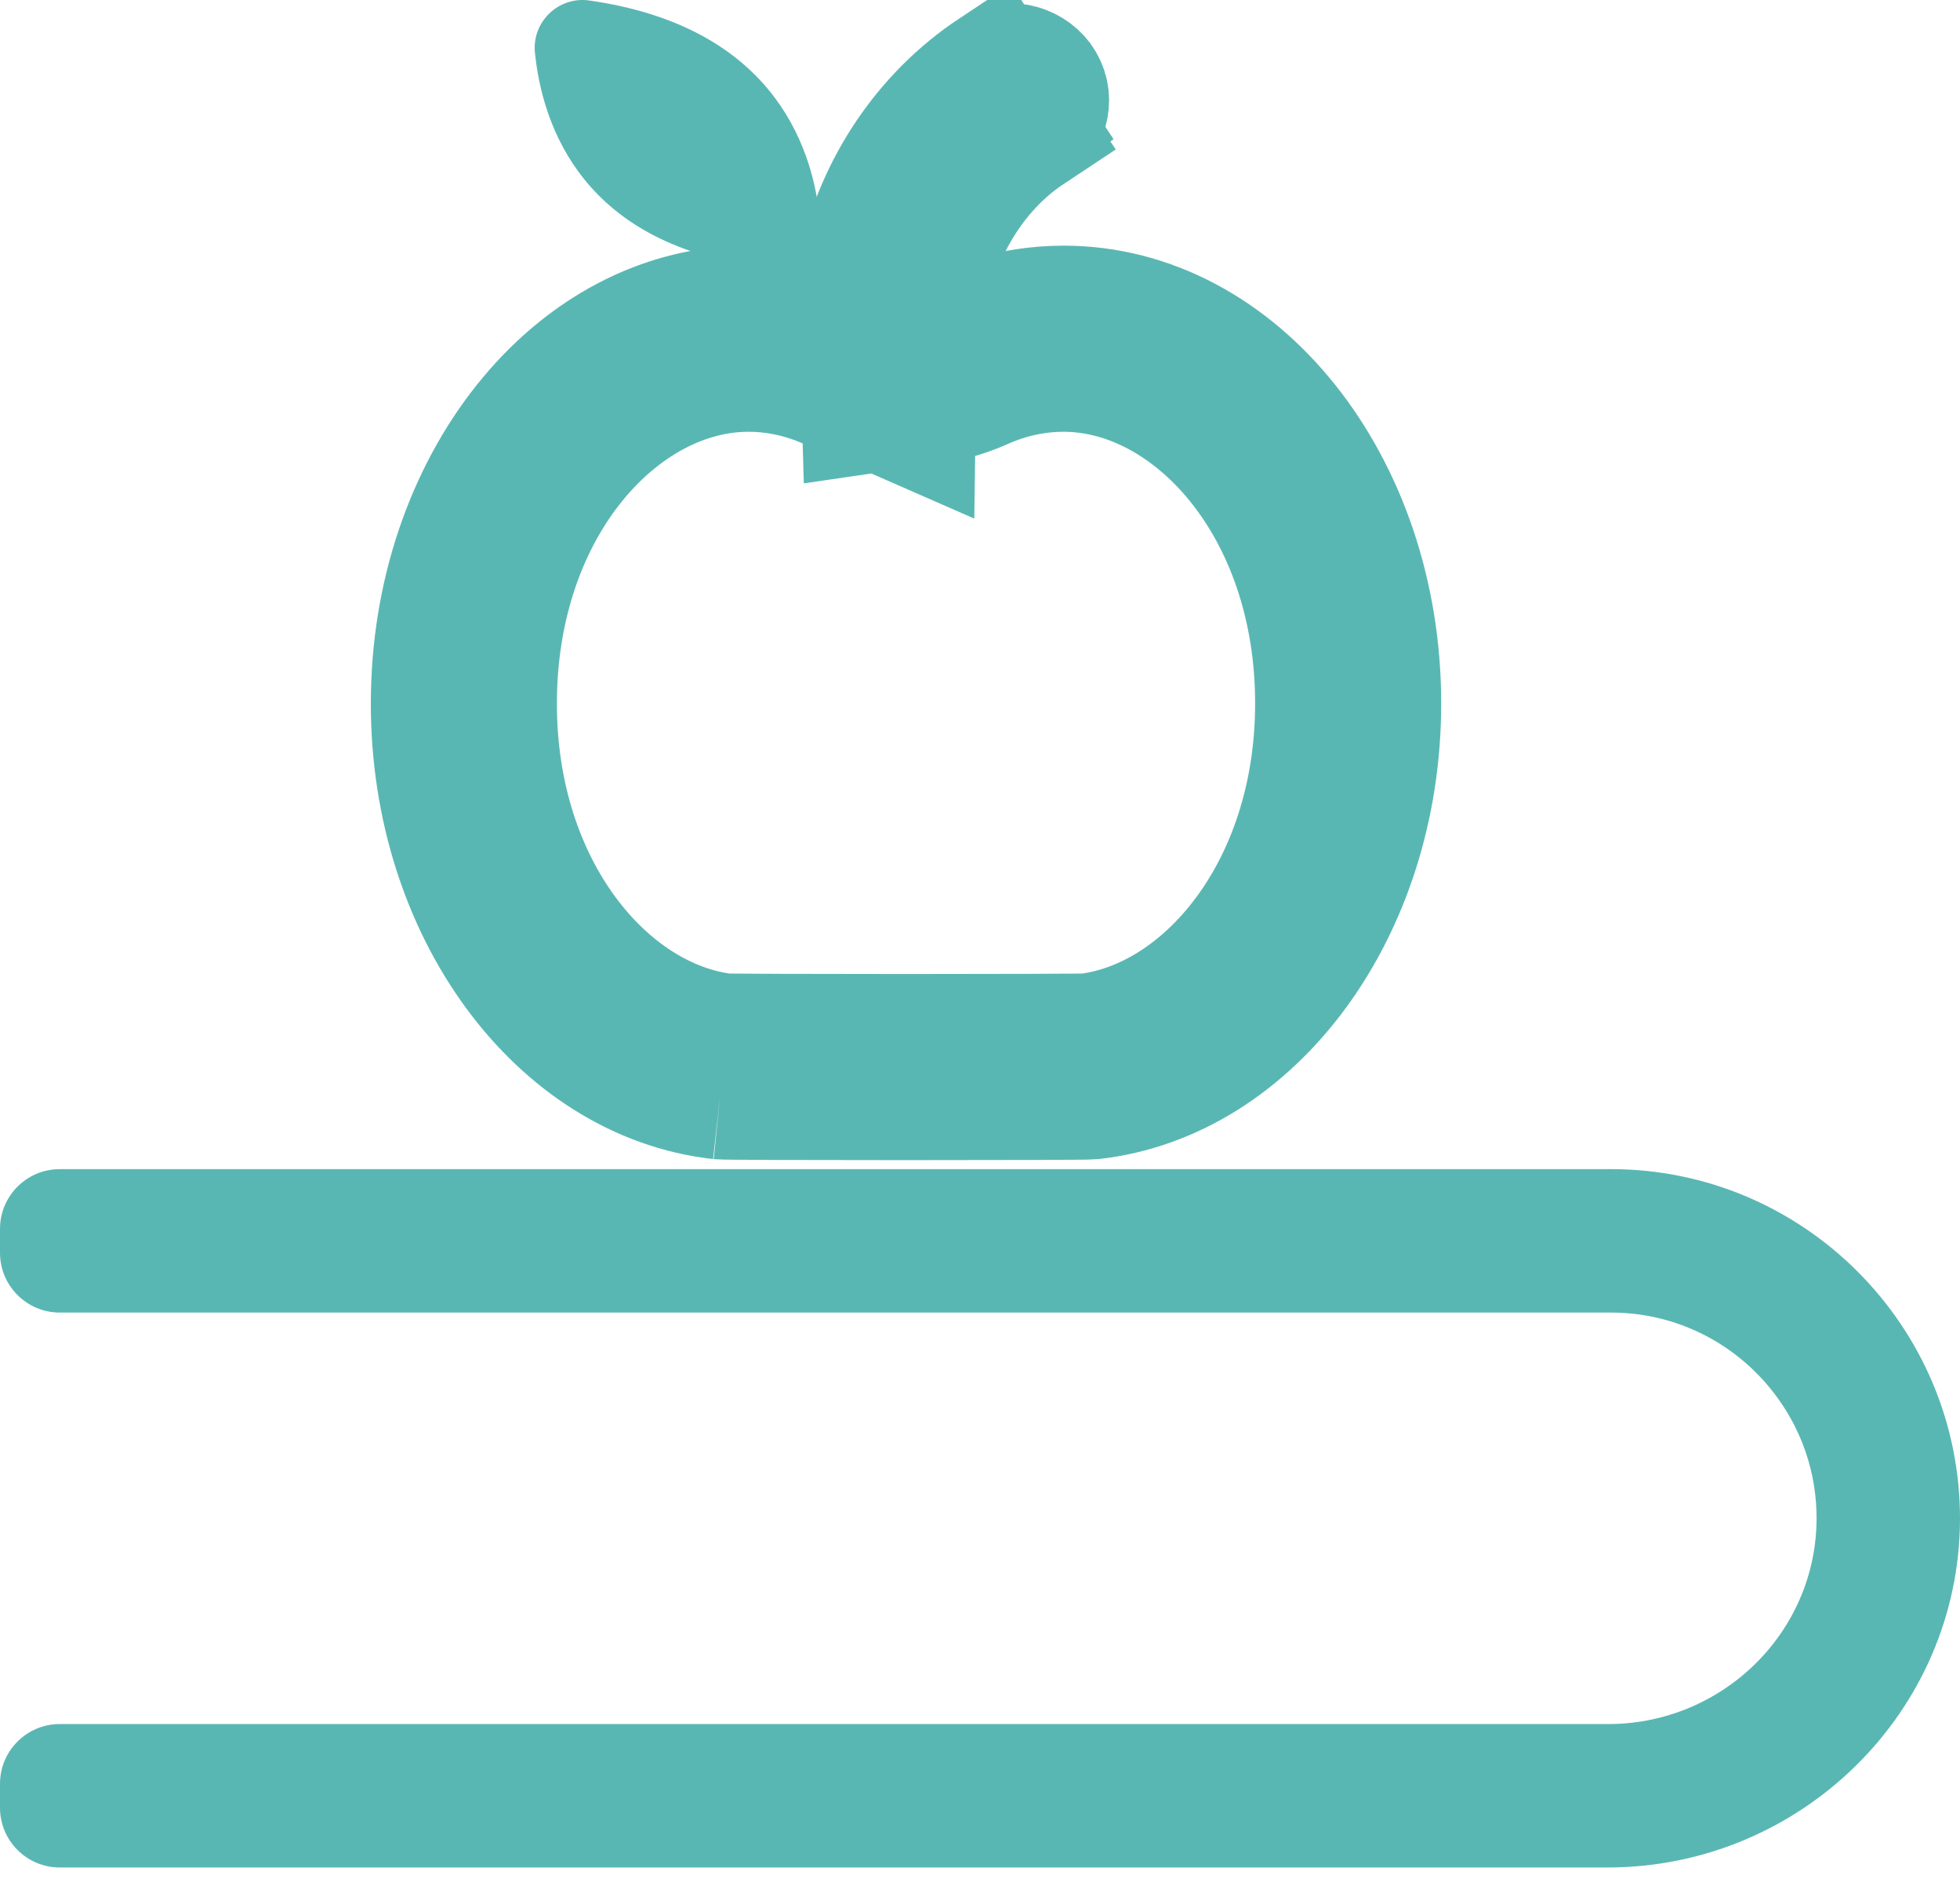<svg width="79" height="76" viewBox="0 0 79 76" fill="none" xmlns="http://www.w3.org/2000/svg">
<path d="M2.409 75.252H64.79C72.564 75.252 78.971 69 79 61.225C79.019 53.45 72.699 47.111 64.934 47.111H2.409C1.079 47.111 0 48.19 0 49.519V50.483C0 51.812 1.079 52.891 2.409 52.891H64.934C67.584 52.891 69.954 54.144 71.466 56.09C72.584 57.516 73.239 59.317 73.219 61.263C73.2 63.142 72.545 64.867 71.466 66.244C69.925 68.21 67.507 69.472 64.828 69.472H2.409C1.079 69.472 0 70.551 0 71.88V72.844C0 74.173 1.079 75.252 2.409 75.252Z" fill="#59B7B3"/>
<path d="M29.018 44.221C22.525 43.498 17.438 36.667 17.447 28.344C17.447 19.538 23.141 12.399 30.165 12.399C30.754 12.399 31.334 12.45 31.902 12.548C31.887 12.785 31.878 13.022 31.875 13.26L34.375 13.295L34.788 12.351C34.787 12.369 34.785 12.387 34.784 12.405C34.754 12.72 34.739 13.016 34.734 13.3C34.731 13.467 34.733 13.63 34.737 13.79L34.806 16.213M29.018 44.221C29.394 44.259 43.633 44.259 44.009 44.221C50.502 43.498 55.589 36.667 55.589 28.344C55.589 19.538 49.895 12.399 42.872 12.399C41.8 12.399 40.757 12.566 39.761 12.878C39.734 13.171 39.728 13.418 39.735 13.648L38.742 13.676L38.741 13.676L37.236 13.719L37.074 12.605L36.912 12.593C36.89 12.838 36.878 13.084 36.874 13.33L36.869 13.729L36.833 16.304M29.018 44.221L29.273 41.734C29.25 41.731 29.236 41.73 29.233 41.729M29.018 44.221L29.295 41.736C29.274 41.734 29.254 41.731 29.233 41.729M36.833 16.304L35.468 16.503M36.833 16.304L37.597 16.193C38.3 16.09 38.972 15.888 39.6 15.608L39.603 15.607C40.639 15.145 41.738 14.899 42.872 14.899C48.017 14.899 53.089 20.362 53.089 28.344C53.089 35.818 48.592 41.154 43.794 41.729M36.833 16.304L36.822 17.096L35.468 16.503M35.468 16.503L34.806 16.213M35.468 16.503L34.817 16.598L34.806 16.213M34.806 16.213L33.372 15.585C32.349 15.137 31.273 14.899 30.165 14.899C25.02 14.899 19.947 20.362 19.947 28.344V28.346C19.939 35.818 24.435 41.154 29.233 41.729M40.039 2.832L40.837 4.038L40.838 4.039L41.419 4.917C41.371 4.949 41.324 4.976 41.277 5L40.696 4.122L40.695 4.121L40.113 3.244C37.492 4.98 35.666 7.824 35.013 10.852C34.901 10.807 34.789 10.763 34.677 10.721C35.38 7.552 37.277 4.666 40.039 2.832ZM40.039 2.832L40.839 4.037L40.84 4.038L41.422 4.915C41.376 4.946 41.329 4.977 41.283 5.009L41.494 5.328M40.039 2.832C40.695 2.399 41.639 2.707 42.014 3.353C42.419 4.046 42.14 4.894 41.494 5.328M41.494 5.328L41.281 5.011C39.171 6.466 37.7 8.718 37.133 11.193C37.263 11.159 37.397 11.114 37.532 11.056C38.11 8.759 39.535 6.626 41.494 5.328ZM29.233 41.729C29.226 41.727 29.266 41.727 29.377 41.729C29.463 41.73 29.593 41.732 29.776 41.733C30.196 41.737 30.779 41.74 31.475 41.742C32.864 41.747 34.688 41.75 36.513 41.75C38.339 41.75 40.162 41.747 41.552 41.742C42.248 41.74 42.831 41.737 43.251 41.733C43.434 41.732 43.564 41.73 43.65 41.729C43.76 41.727 43.801 41.727 43.794 41.729M43.794 41.729C43.773 41.731 43.753 41.734 43.732 41.736L44.009 44.221L43.754 41.734C43.777 41.731 43.791 41.73 43.794 41.729ZM36.912 12.586C36.93 12.385 36.954 12.185 36.983 11.986L37.073 12.601L36.912 12.586Z" stroke="#59B7B3" stroke-width="5"/>
<path d="M30.897 10.78C32.12 10.915 33.17 9.884 33.026 8.661C32.708 5.79 31.051 1.06 23.748 0.019C22.515 -0.154 21.436 0.877 21.561 2.119C21.86 5.067 23.488 9.942 30.897 10.78Z" fill="#59B7B3"/>
</svg>
